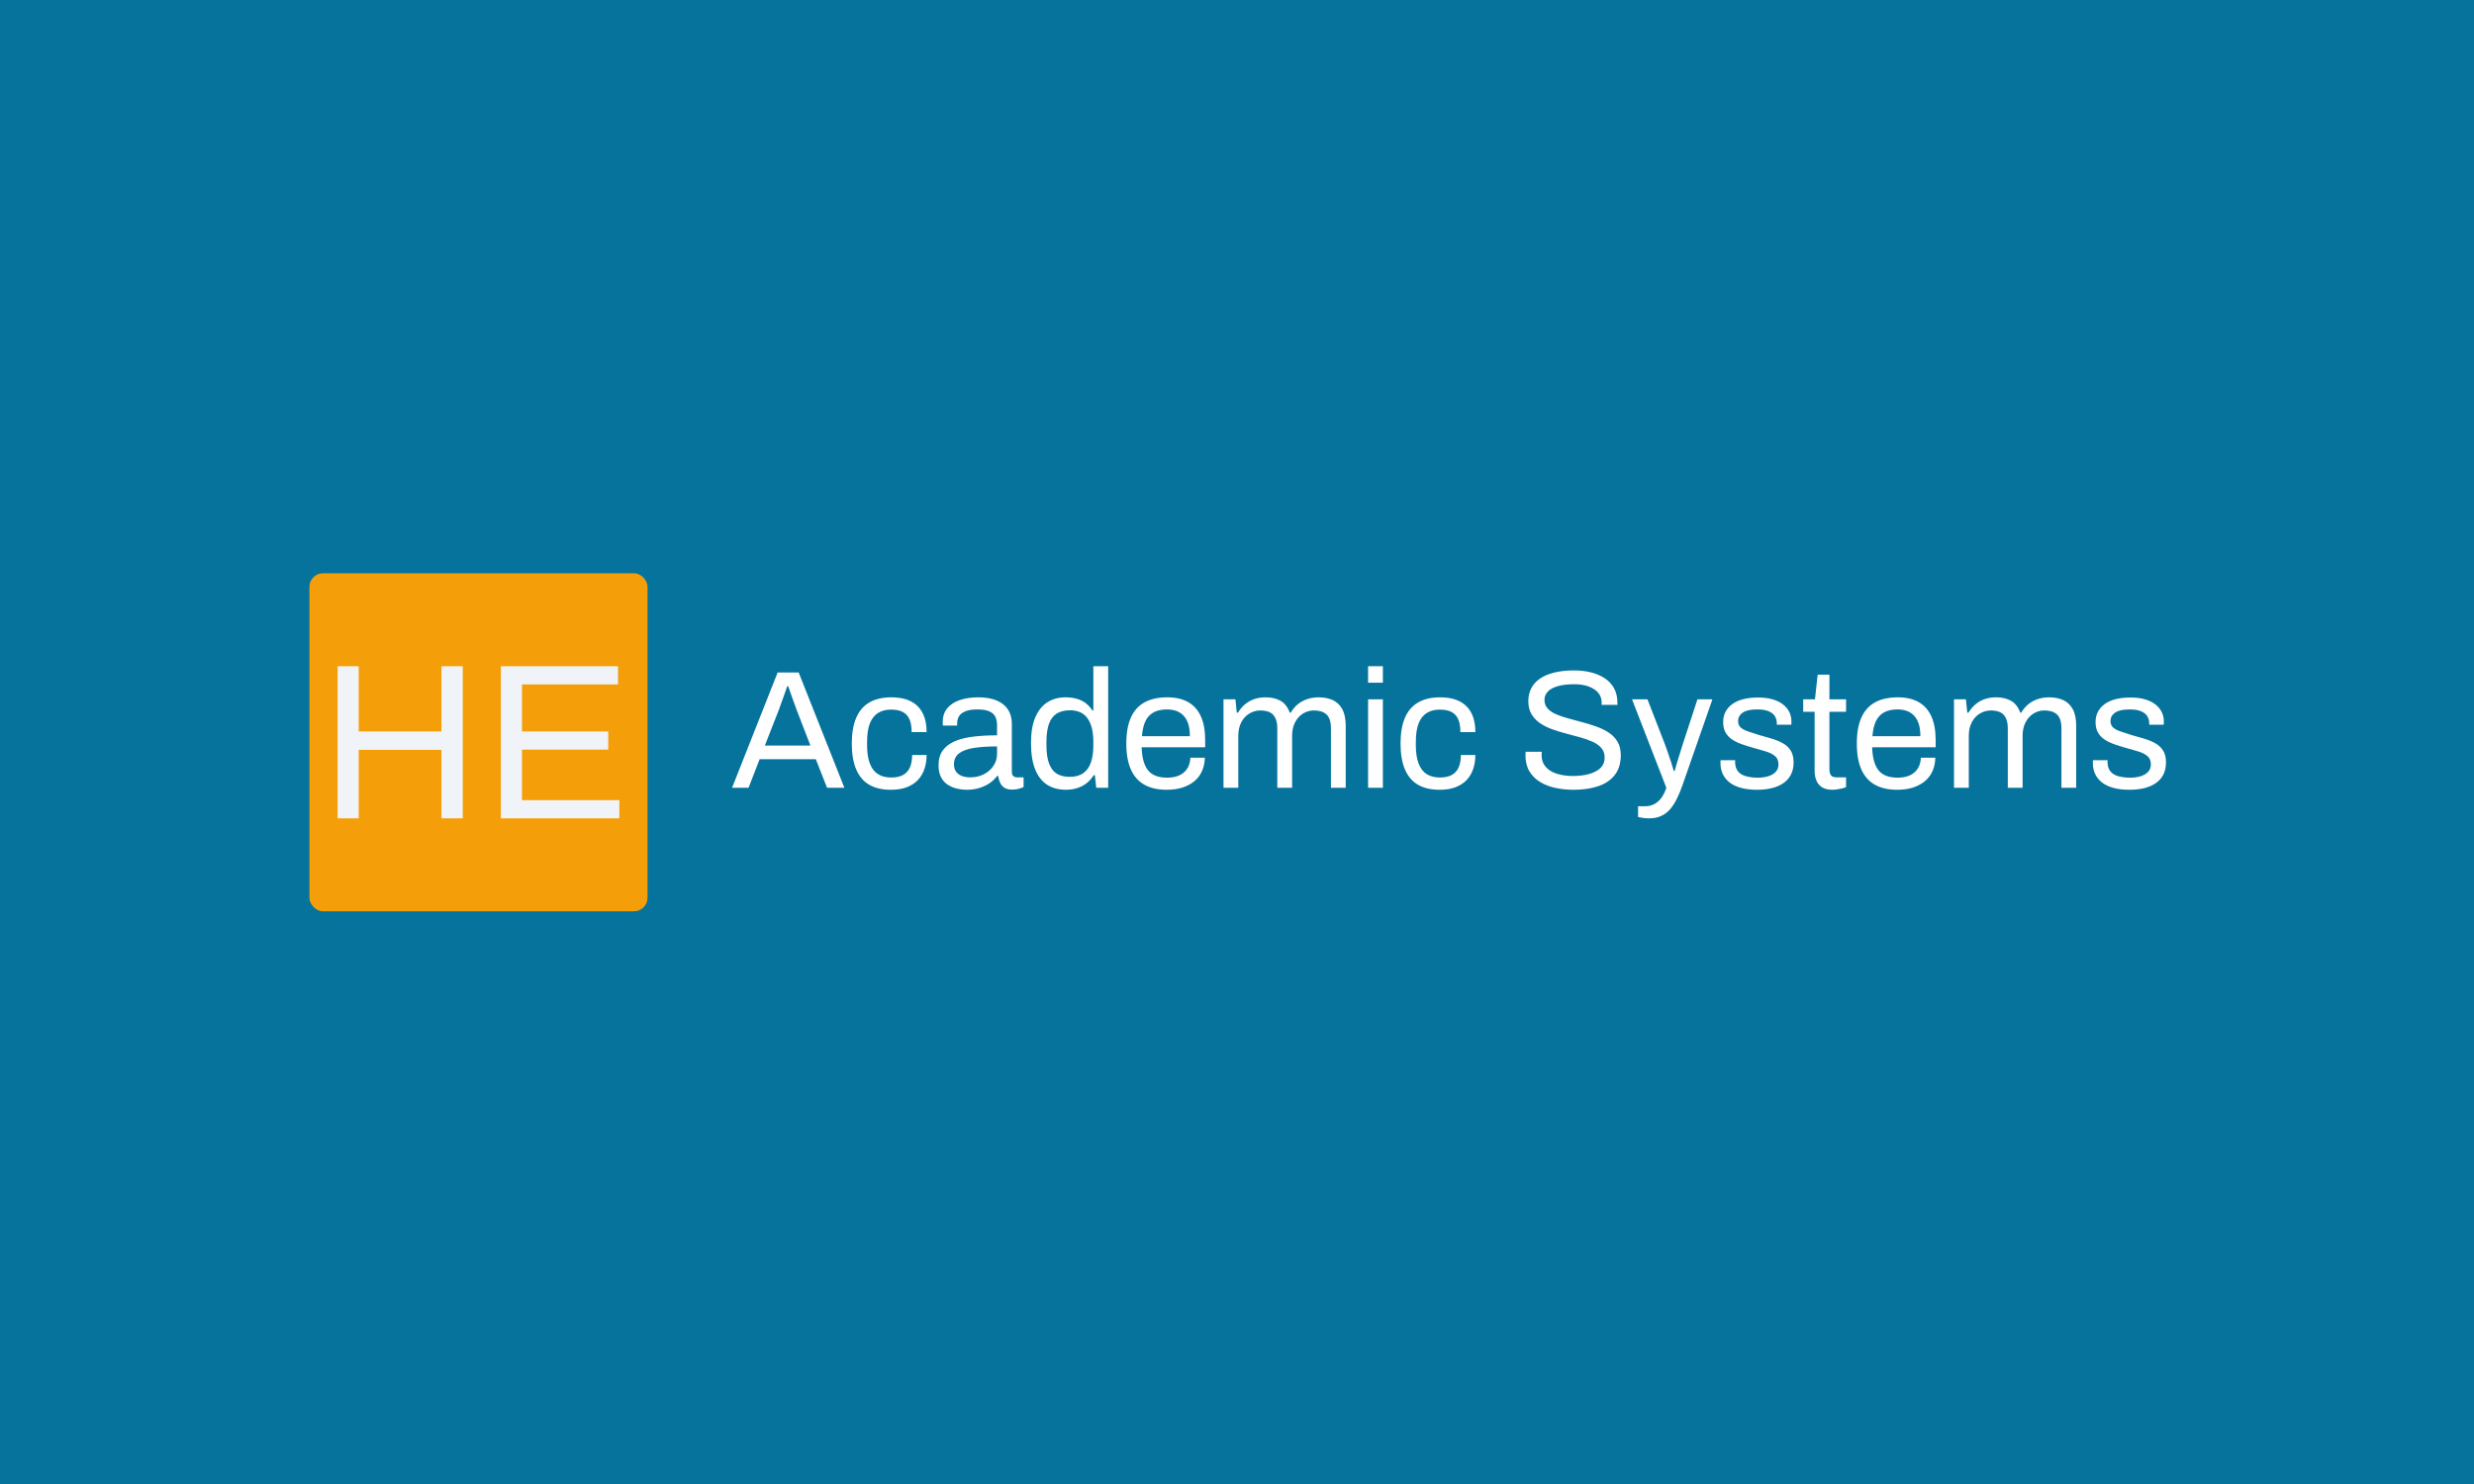 <svg xmlns="http://www.w3.org/2000/svg" version="1.1" xmlns:xlink="http://www.w3.org/1999/xlink" xmlns:svgjs="http://svgjs.dev/svgjs" width="100%" height="100%" viewBox="0 0 1000 600"><rect width="1000" height="600" x="0" y="0" fill="#05739c"/><g><rect width="333.333" height="333.333" rx="13.333" ry="13.333" y="327.275" fill="#f49f0a" transform="matrix(0.41,0,0,0.41,0,97.6)" x="305.053"/><path d="M353.639 568.942L332.866 568.942L332.866 418.942L353.639 418.942L353.639 483.236L435.214 483.236L435.214 418.942L456.2 418.942L456.2 568.942L435.214 568.942L435.214 501.367L353.639 501.367L353.639 568.942ZM610.574 568.942L493.799 568.942L493.799 418.942L609.268 418.942L609.268 436.86L514.572 436.86L514.572 483.236L599.64 483.236L599.64 501.155L514.572 501.155L514.572 551.023L610.574 551.023L610.574 568.942Z " fill="#f0f4f8" transform="matrix(0.41,0,0,0.41,0,97.6)"/><path d="M737.972 538.785L721.72 538.785L766.655 425.088L787.373 425.088L832.447 538.785L815.366 538.785L804.27 510.608L748.907 510.608L737.972 538.785ZM767.967 461.552L754.04 497.188L798.976 497.188L785.209 461.552Q784.703 460.056 783.713 457.409Q782.723 454.761 781.572 451.515Q780.398 448.293 779.247 444.886Q778.073 441.502 777.083 438.67L777.083 438.67L776.093 438.67Q774.942 441.985 773.446 446.29Q771.95 450.618 770.454 454.669Q768.957 458.721 767.967 461.552L767.967 461.552ZM878.188 540.765L878.188 540.765Q865.596 540.765 857.056 535.885Q848.515 531.004 844.141 520.806Q839.744 510.608 839.744 495.185L839.744 495.185Q839.744 479.784 844.141 469.678Q848.515 459.55 857.217 454.577Q865.919 449.605 878.695 449.605L878.695 449.605Q887.65 449.605 894.187 451.93Q900.725 454.255 905.053 458.721Q909.358 463.21 911.43 469.494Q913.501 475.802 913.501 483.928L913.501 483.928L898.745 483.928Q898.745 476.308 896.674 471.405Q894.602 466.525 890.136 464.108Q885.647 461.713 878.349 461.713L878.349 461.713Q871.075 461.713 865.757 464.936Q860.463 468.182 857.631 475.134Q854.823 482.109 854.823 493.527L854.823 493.527L854.823 497.026Q854.823 507.8 857.562 514.913Q860.302 522.05 865.596 525.364Q870.891 528.679 878.534 528.679L878.534 528.679Q885.992 528.679 890.55 526.032Q895.108 523.362 897.18 518.389Q899.252 513.417 899.252 506.465L899.252 506.465L913.501 506.465Q913.501 513.762 911.43 520.047Q909.358 526.354 905.053 531.004Q900.725 535.631 894.095 538.21Q887.465 540.765 878.188 540.765ZM952.935 540.765L952.935 540.765Q948.147 540.765 943.336 539.614Q938.524 538.463 934.381 535.793Q930.237 533.145 927.751 528.426Q925.265 523.707 925.265 516.571L925.265 516.571Q925.265 507.616 929.57 501.815Q933.874 496.014 941.586 492.791Q949.298 489.568 959.91 488.325Q970.523 487.082 982.953 487.082L982.953 487.082L982.953 477.137Q982.953 472.326 981.296 468.85Q979.639 465.351 975.403 463.463Q971.167 461.552 963.386 461.552L963.386 461.552Q955.928 461.552 951.531 463.463Q947.134 465.351 945.407 468.343Q943.658 471.336 943.658 474.973L943.658 474.973L943.658 477.459L929.57 477.459Q929.408 476.631 929.408 475.802Q929.408 474.973 929.408 473.822L929.408 473.822Q929.408 465.857 933.805 460.47Q938.202 455.084 946.144 452.344Q954.109 449.605 964.376 449.605L964.376 449.605Q975.311 449.605 982.7 452.759Q990.067 455.912 993.796 461.713Q997.525 467.515 997.525 475.641L997.525 475.641L997.525 522.878Q997.525 526.032 999.022 527.275Q1000.518 528.518 1002.659 528.518L1002.659 528.518L1009.128 528.518L1009.128 538.118Q1006.802 539.108 1003.994 539.867Q1001.186 540.604 997.525 540.604L997.525 540.604Q993.221 540.604 990.412 538.877Q987.581 537.128 986.084 534.066Q984.611 531.004 984.104 527.183L984.104 527.183L982.953 527.183Q979.961 531.327 975.403 534.388Q970.845 537.45 965.205 539.108Q959.565 540.765 952.935 540.765ZM956.595 528.518L956.595 528.518Q961.89 528.518 966.609 526.861Q971.351 525.203 974.988 522.119Q978.626 519.057 980.79 514.752Q982.953 510.447 982.953 505.314L982.953 505.314L982.953 498.016Q969.51 498.016 960.071 499.513Q950.633 500.986 945.569 504.807Q940.504 508.629 940.504 515.581L940.504 515.581Q940.504 520.047 942.507 522.878Q944.487 525.687 948.147 527.091Q951.784 528.518 956.595 528.518ZM1051.07 540.765L1051.07 540.765Q1040.297 540.765 1032.585 535.977Q1024.873 531.166 1020.661 520.968Q1016.425 510.77 1016.425 494.54L1016.425 494.54Q1016.425 479.117 1020.73 469.172Q1025.035 459.227 1032.677 454.416Q1040.297 449.605 1050.403 449.605L1050.403 449.605Q1056.204 449.605 1061.176 450.94Q1066.149 452.275 1070.039 455.084Q1073.93 457.892 1076.922 462.542L1076.922 462.542L1077.912 462.542L1077.912 418.942L1092.507 418.942L1092.507 538.785L1080.744 538.785L1079.408 526.354L1078.257 526.354Q1073.768 533.652 1066.655 537.22Q1059.519 540.765 1051.07 540.765ZM1054.546 528.012L1054.546 528.012Q1062.834 528.012 1067.967 524.375Q1073.101 520.714 1075.518 513.762Q1077.912 506.787 1077.912 496.52L1077.912 496.52L1077.912 493.873Q1077.912 484.918 1076.093 478.794Q1074.275 472.648 1071.121 469.011Q1067.967 465.351 1063.824 463.877Q1059.68 462.381 1055.053 462.381L1055.053 462.381Q1046.927 462.381 1041.793 465.604Q1036.637 468.85 1034.151 475.71Q1031.664 482.593 1031.664 493.527L1031.664 493.527L1031.664 497.026Q1031.664 508.283 1034.335 515.166Q1036.982 522.05 1042.023 525.019Q1047.088 528.012 1054.546 528.012ZM1150.173 540.765L1150.173 540.765Q1137.258 540.765 1128.395 535.885Q1119.51 531.004 1114.952 520.875Q1110.394 510.77 1110.394 495.185L1110.394 495.185Q1110.394 479.439 1114.952 469.425Q1119.51 459.388 1128.465 454.508Q1137.419 449.605 1150.84 449.605L1150.84 449.605Q1163.11 449.605 1171.397 454.347Q1179.685 459.066 1183.92 468.435Q1188.133 477.782 1188.133 491.87L1188.133 491.87L1188.133 498.845L1125.495 498.845Q1125.817 509.273 1128.557 515.995Q1131.296 522.717 1136.752 525.779Q1142.231 528.84 1150.518 528.84L1150.518 528.84Q1156.158 528.84 1160.371 527.436Q1164.606 526.032 1167.507 523.362Q1170.407 520.714 1171.904 517.077Q1173.377 513.417 1173.561 509.112L1173.561 509.112L1187.811 509.112Q1187.65 516.087 1185.163 521.957Q1182.677 527.851 1177.866 531.994Q1173.055 536.138 1166.103 538.463Q1159.127 540.765 1150.173 540.765ZM1125.817 487.91L1125.817 487.91L1173.055 487.91Q1173.055 480.613 1171.397 475.641Q1169.74 470.668 1166.678 467.515Q1163.616 464.361 1159.542 462.957Q1155.49 461.552 1150.357 461.552L1150.357 461.552Q1142.714 461.552 1137.419 464.361Q1132.125 467.192 1129.293 472.993Q1126.485 478.794 1125.817 487.91ZM1220.799 538.785L1206.204 538.785L1206.204 451.608L1217.967 451.608L1219.302 464.706L1220.453 464.706Q1223.768 459.388 1227.912 456.073Q1232.056 452.759 1237.028 451.193Q1242 449.605 1247.801 449.605L1247.801 449.605Q1256.25 449.605 1262.396 453.012Q1268.52 456.419 1271.512 464.706L1271.512 464.706L1272.502 464.706Q1275.656 459.388 1279.8 456.166Q1283.943 452.92 1289.077 451.262Q1294.21 449.605 1300.011 449.605L1300.011 449.605Q1307.976 449.605 1313.939 452.344Q1319.901 455.084 1323.308 461.299Q1326.692 467.515 1326.692 477.966L1326.692 477.966L1326.692 538.785L1312.12 538.785L1312.12 480.268Q1312.12 474.973 1310.877 471.497Q1309.634 468.021 1307.309 466.11Q1304.984 464.2 1301.922 463.371Q1298.86 462.542 1295.384 462.542L1295.384 462.542Q1289.583 462.542 1284.68 465.535Q1279.8 468.504 1276.807 474.144Q1273.837 479.784 1273.837 487.565L1273.837 487.565L1273.837 538.785L1259.243 538.785L1259.243 480.268Q1259.243 474.973 1257.907 471.497Q1256.595 468.021 1254.431 466.11Q1252.29 464.2 1249.206 463.371Q1246.144 462.542 1242.829 462.542L1242.829 462.542Q1236.867 462.542 1231.802 465.535Q1226.761 468.504 1223.768 474.144Q1220.799 479.784 1220.799 487.565L1220.799 487.565L1220.799 538.785ZM1363.34 435.194L1348.745 435.194L1348.745 418.942L1363.34 418.942L1363.34 435.194ZM1363.34 538.785L1348.745 538.785L1348.745 451.608L1363.34 451.608L1363.34 538.785ZM1419.187 540.765L1419.187 540.765Q1406.595 540.765 1398.055 535.885Q1389.514 531.004 1385.117 520.806Q1380.743 510.608 1380.743 495.185L1380.743 495.185Q1380.743 479.784 1385.117 469.678Q1389.514 459.55 1398.216 454.577Q1406.917 449.605 1419.694 449.605L1419.694 449.605Q1428.626 449.605 1435.186 451.93Q1441.724 454.255 1446.029 458.721Q1450.357 463.21 1452.429 469.494Q1454.5 475.802 1454.5 483.928L1454.5 483.928L1439.744 483.928Q1439.744 476.308 1437.673 471.405Q1435.601 466.525 1431.112 464.108Q1426.646 461.713 1419.348 461.713L1419.348 461.713Q1412.051 461.713 1406.756 464.936Q1401.462 468.182 1398.63 475.134Q1395.822 482.109 1395.822 493.527L1395.822 493.527L1395.822 497.026Q1395.822 507.8 1398.561 514.913Q1401.278 522.05 1406.595 525.364Q1411.89 528.679 1419.51 528.679L1419.51 528.679Q1426.968 528.679 1431.526 526.032Q1436.084 523.362 1438.156 518.389Q1440.228 513.417 1440.228 506.465L1440.228 506.465L1454.5 506.465Q1454.5 513.762 1452.429 520.047Q1450.357 526.354 1446.029 531.004Q1441.724 535.631 1435.094 538.21Q1428.464 540.765 1419.187 540.765ZM1551.278 540.765L1551.278 540.765Q1542 540.765 1533.46 538.946Q1524.942 537.128 1518.313 533.076Q1511.683 529.002 1507.769 522.533Q1503.879 516.087 1503.879 506.626L1503.879 506.626Q1503.879 505.797 1503.971 504.968Q1504.04 504.14 1504.04 503.311L1504.04 503.311L1519.97 503.311Q1519.97 503.817 1519.878 504.899Q1519.786 505.958 1519.786 506.787L1519.786 506.787Q1519.786 513.417 1523.768 518.067Q1527.751 522.717 1534.795 524.95Q1541.839 527.183 1550.794 527.183L1550.794 527.183Q1554.777 527.183 1559.15 526.677Q1563.547 526.193 1567.622 524.95Q1571.673 523.707 1574.896 521.635Q1578.142 519.563 1580.053 516.502Q1581.94 513.417 1581.94 508.951L1581.94 508.951Q1581.94 503.311 1578.718 499.582Q1575.495 495.852 1570.177 493.458Q1564.882 491.041 1558.161 489.154Q1551.462 487.243 1544.325 485.424Q1537.189 483.583 1530.49 481.189Q1523.768 478.794 1518.474 475.226Q1513.156 471.658 1509.933 466.364Q1506.71 461.046 1506.71 453.426L1506.71 453.426Q1506.71 446.29 1509.611 440.673Q1512.511 435.033 1518.22 431.143Q1523.929 427.229 1532.401 425.157Q1540.849 423.085 1551.784 423.085L1551.784 423.085Q1560.739 423.085 1568.451 424.996Q1576.139 426.907 1582.033 430.797Q1587.926 434.688 1591.241 440.673Q1594.556 446.635 1594.556 455.084L1594.556 455.084L1594.556 457.063L1578.971 457.063L1578.971 454.577Q1578.971 448.96 1575.495 444.978Q1571.996 440.995 1565.964 438.831Q1559.91 436.69 1552.29 436.69L1552.29 436.69Q1542.346 436.69 1535.716 438.601Q1529.086 440.489 1525.84 444.057Q1522.617 447.625 1522.617 452.091L1522.617 452.091Q1522.617 457.247 1525.84 460.724Q1529.086 464.2 1534.381 466.433Q1539.675 468.666 1546.489 470.507Q1553.28 472.326 1560.324 474.236Q1567.369 476.124 1574.068 478.541Q1580.789 480.935 1586.176 484.503Q1591.563 488.072 1594.717 493.458Q1597.87 498.845 1597.87 506.626L1597.87 506.626Q1597.87 518.735 1591.885 526.262Q1585.923 533.813 1575.495 537.289Q1565.044 540.765 1551.278 540.765ZM1625.702 568.942L1625.702 568.942Q1621.719 568.942 1618.819 568.366Q1615.918 567.791 1614.929 567.63L1614.929 567.63L1614.929 557.017L1622.226 557.017Q1626.208 557.017 1630.007 555.36Q1633.828 553.702 1637.143 549.72Q1640.458 545.737 1642.783 538.785L1642.783 538.785L1608.966 451.608L1624.206 451.608L1641.609 496.52Q1642.783 499.674 1644.348 504.232Q1645.937 508.79 1647.502 513.601Q1649.068 518.389 1650.08 522.05L1650.08 522.05L1651.07 522.05Q1651.738 519.402 1652.728 516.087Q1653.718 512.772 1654.8 509.204Q1655.882 505.636 1656.94 502.413Q1658.022 499.167 1658.69 496.681L1658.69 496.681L1673.446 451.608L1688.202 451.608L1658.69 536.299Q1656.204 543.435 1653.211 549.467Q1650.242 555.521 1646.581 559.826Q1642.944 564.154 1637.811 566.548Q1632.677 568.942 1625.702 568.942ZM1732.286 540.765L1732.286 540.765Q1723.331 540.765 1716.54 538.946Q1709.749 537.128 1705.26 533.652Q1700.794 530.176 1698.469 525.364Q1696.144 520.553 1696.144 514.43L1696.144 514.43Q1696.144 513.601 1696.144 512.841Q1696.144 512.105 1696.305 511.598L1696.305 511.598L1710.739 511.598Q1710.578 512.266 1710.578 512.772Q1710.578 513.256 1710.578 513.762L1710.578 513.762Q1710.739 519.563 1713.639 522.878Q1716.54 526.193 1721.673 527.505Q1726.807 528.84 1733.114 528.84L1733.114 528.84Q1738.57 528.84 1743.22 527.436Q1747.87 526.032 1750.587 523.131Q1753.326 520.231 1753.326 515.742L1753.326 515.742Q1753.326 510.286 1749.758 507.386Q1746.213 504.485 1740.412 502.828Q1734.611 501.17 1728.303 499.329L1728.303 499.329Q1723.009 497.855 1717.691 496.014Q1712.396 494.195 1708.161 491.548Q1703.948 488.9 1701.37 484.665Q1698.791 480.452 1698.791 473.983L1698.791 473.983Q1698.791 468.182 1701.208 463.693Q1703.603 459.227 1708.091 456.073Q1712.557 452.92 1718.934 451.354Q1725.311 449.789 1733.114 449.789L1733.114 449.789Q1741.402 449.789 1747.617 451.608Q1753.833 453.426 1757.976 456.741Q1762.12 460.056 1764.1 464.292Q1766.103 468.504 1766.103 473.316L1766.103 473.316Q1766.103 474.305 1766.103 475.226Q1766.103 476.124 1765.918 476.631L1765.918 476.631L1751.669 476.631L1751.669 474.812Q1751.669 471.497 1749.942 468.435Q1748.193 465.351 1743.957 463.463Q1739.744 461.552 1732.286 461.552L1732.286 461.552Q1727.475 461.552 1723.998 462.289Q1720.522 463.049 1718.197 464.614Q1715.872 466.179 1714.721 468.251Q1713.547 470.323 1713.547 472.993L1713.547 472.993Q1713.547 477.298 1716.379 479.623Q1719.187 481.925 1723.906 483.422Q1728.626 484.918 1734.104 486.736L1734.104 486.736Q1739.905 488.394 1745.96 490.143Q1752.014 491.87 1757.056 494.54Q1762.12 497.188 1765.182 501.746Q1768.243 506.304 1768.243 513.762L1768.243 513.762Q1768.243 520.714 1765.596 525.848Q1762.949 531.004 1758.045 534.319Q1753.165 537.634 1746.627 539.2Q1740.067 540.765 1732.286 540.765ZM1806.71 540.765L1806.71 540.765Q1799.896 540.765 1796.098 538.21Q1792.277 535.631 1790.619 531.419Q1788.962 527.183 1788.962 522.372L1788.962 522.372L1788.962 463.877L1777.705 463.877L1777.705 451.608L1789.307 451.608L1791.954 427.229L1803.556 427.229L1803.556 451.608L1819.97 451.608L1819.97 463.877L1803.556 463.877L1803.556 520.231Q1803.556 524.375 1805.053 526.446Q1806.526 528.518 1810.67 528.518L1810.67 528.518L1819.97 528.518L1819.97 538.118Q1818.312 538.946 1815.987 539.453Q1813.662 539.936 1811.268 540.351Q1808.851 540.765 1806.71 540.765ZM1870.338 540.765L1870.338 540.765Q1857.424 540.765 1848.561 535.885Q1839.675 531.004 1835.117 520.875Q1830.559 510.77 1830.559 495.185L1830.559 495.185Q1830.559 479.439 1835.117 469.425Q1839.675 459.388 1848.63 454.508Q1857.585 449.605 1871.006 449.605L1871.006 449.605Q1883.276 449.605 1891.563 454.347Q1899.85 459.066 1904.086 468.435Q1908.299 477.782 1908.299 491.87L1908.299 491.87L1908.299 498.845L1845.661 498.845Q1845.983 509.273 1848.722 515.995Q1851.462 522.717 1856.917 525.779Q1862.396 528.84 1870.684 528.84L1870.684 528.84Q1876.323 528.84 1880.536 527.436Q1884.772 526.032 1887.672 523.362Q1890.573 520.714 1892.069 517.077Q1893.543 513.417 1893.727 509.112L1893.727 509.112L1907.976 509.112Q1907.815 516.087 1905.329 521.957Q1902.843 527.851 1898.032 531.994Q1893.22 536.138 1886.268 538.463Q1879.293 540.765 1870.338 540.765ZM1845.983 487.91L1845.983 487.91L1893.22 487.91Q1893.22 480.613 1891.563 475.641Q1889.905 470.668 1886.844 467.515Q1883.782 464.361 1879.707 462.957Q1875.656 461.552 1870.522 461.552L1870.522 461.552Q1862.88 461.552 1857.585 464.361Q1852.29 467.192 1849.459 472.993Q1846.65 478.794 1845.983 487.91ZM1940.964 538.785L1926.37 538.785L1926.37 451.608L1938.133 451.608L1939.468 464.706L1940.619 464.706Q1943.934 459.388 1948.078 456.073Q1952.221 452.759 1957.194 451.193Q1962.166 449.605 1967.967 449.605L1967.967 449.605Q1976.416 449.605 1982.562 453.012Q1988.685 456.419 1991.678 464.706L1991.678 464.706L1992.668 464.706Q1995.822 459.388 1999.965 456.166Q2004.109 452.92 2009.242 451.262Q2014.376 449.605 2020.177 449.605L2020.177 449.605Q2028.142 449.605 2034.104 452.344Q2040.067 455.084 2043.474 461.299Q2046.858 467.515 2046.858 477.966L2046.858 477.966L2046.858 538.785L2032.286 538.785L2032.286 480.268Q2032.286 474.973 2031.043 471.497Q2029.8 468.021 2027.474 466.11Q2025.149 464.2 2022.088 463.371Q2019.026 462.542 2015.55 462.542L2015.55 462.542Q2009.749 462.542 2004.846 465.535Q1999.965 468.504 1996.973 474.144Q1994.003 479.784 1994.003 487.565L1994.003 487.565L1994.003 538.785L1979.408 538.785L1979.408 480.268Q1979.408 474.973 1978.073 471.497Q1976.761 468.021 1974.597 466.11Q1972.456 464.2 1969.371 463.371Q1966.31 462.542 1962.995 462.542L1962.995 462.542Q1957.032 462.542 1951.968 465.535Q1946.927 468.504 1943.934 474.144Q1940.964 479.784 1940.964 487.565L1940.964 487.565L1940.964 538.785ZM2099.413 540.765L2099.413 540.765Q2090.458 540.765 2083.667 538.946Q2076.876 537.128 2072.387 533.652Q2067.921 530.176 2065.596 525.364Q2063.271 520.553 2063.271 514.43L2063.271 514.43Q2063.271 513.601 2063.271 512.841Q2063.271 512.105 2063.432 511.598L2063.432 511.598L2077.866 511.598Q2077.705 512.266 2077.705 512.772Q2077.705 513.256 2077.705 513.762L2077.705 513.762Q2077.866 519.563 2080.766 522.878Q2083.667 526.193 2088.8 527.505Q2093.934 528.84 2100.241 528.84L2100.241 528.84Q2105.697 528.84 2110.347 527.436Q2114.997 526.032 2117.714 523.131Q2120.453 520.231 2120.453 515.742L2120.453 515.742Q2120.453 510.286 2116.885 507.386Q2113.34 504.485 2107.539 502.828Q2101.738 501.17 2095.43 499.329L2095.43 499.329Q2090.136 497.855 2084.818 496.014Q2079.523 494.195 2075.288 491.548Q2071.075 488.9 2068.497 484.665Q2065.918 480.452 2065.918 473.983L2065.918 473.983Q2065.918 468.182 2068.335 463.693Q2070.73 459.227 2075.218 456.073Q2079.684 452.92 2086.061 451.354Q2092.438 449.789 2100.241 449.789L2100.241 449.789Q2108.529 449.789 2114.744 451.608Q2120.96 453.426 2125.103 456.741Q2129.247 460.056 2131.227 464.292Q2133.23 468.504 2133.23 473.316L2133.23 473.316Q2133.23 474.305 2133.23 475.226Q2133.23 476.124 2133.045 476.631L2133.045 476.631L2118.796 476.631L2118.796 474.812Q2118.796 471.497 2117.069 468.435Q2115.32 465.351 2111.084 463.463Q2106.871 461.552 2099.413 461.552L2099.413 461.552Q2094.602 461.552 2091.125 462.289Q2087.649 463.049 2085.324 464.614Q2082.999 466.179 2081.848 468.251Q2080.674 470.323 2080.674 472.993L2080.674 472.993Q2080.674 477.298 2083.506 479.623Q2086.314 481.925 2091.033 483.422Q2095.753 484.918 2101.231 486.736L2101.231 486.736Q2107.032 488.394 2113.087 490.143Q2119.141 491.87 2124.183 494.54Q2129.247 497.188 2132.309 501.746Q2135.37 506.304 2135.37 513.762L2135.37 513.762Q2135.37 520.714 2132.723 525.848Q2130.076 531.004 2125.172 534.319Q2120.292 537.634 2113.754 539.2Q2107.194 540.765 2099.413 540.765Z " fill="#ffffff" transform="matrix(0.41,0,0,0.41,0,97.6)"/></g></svg>